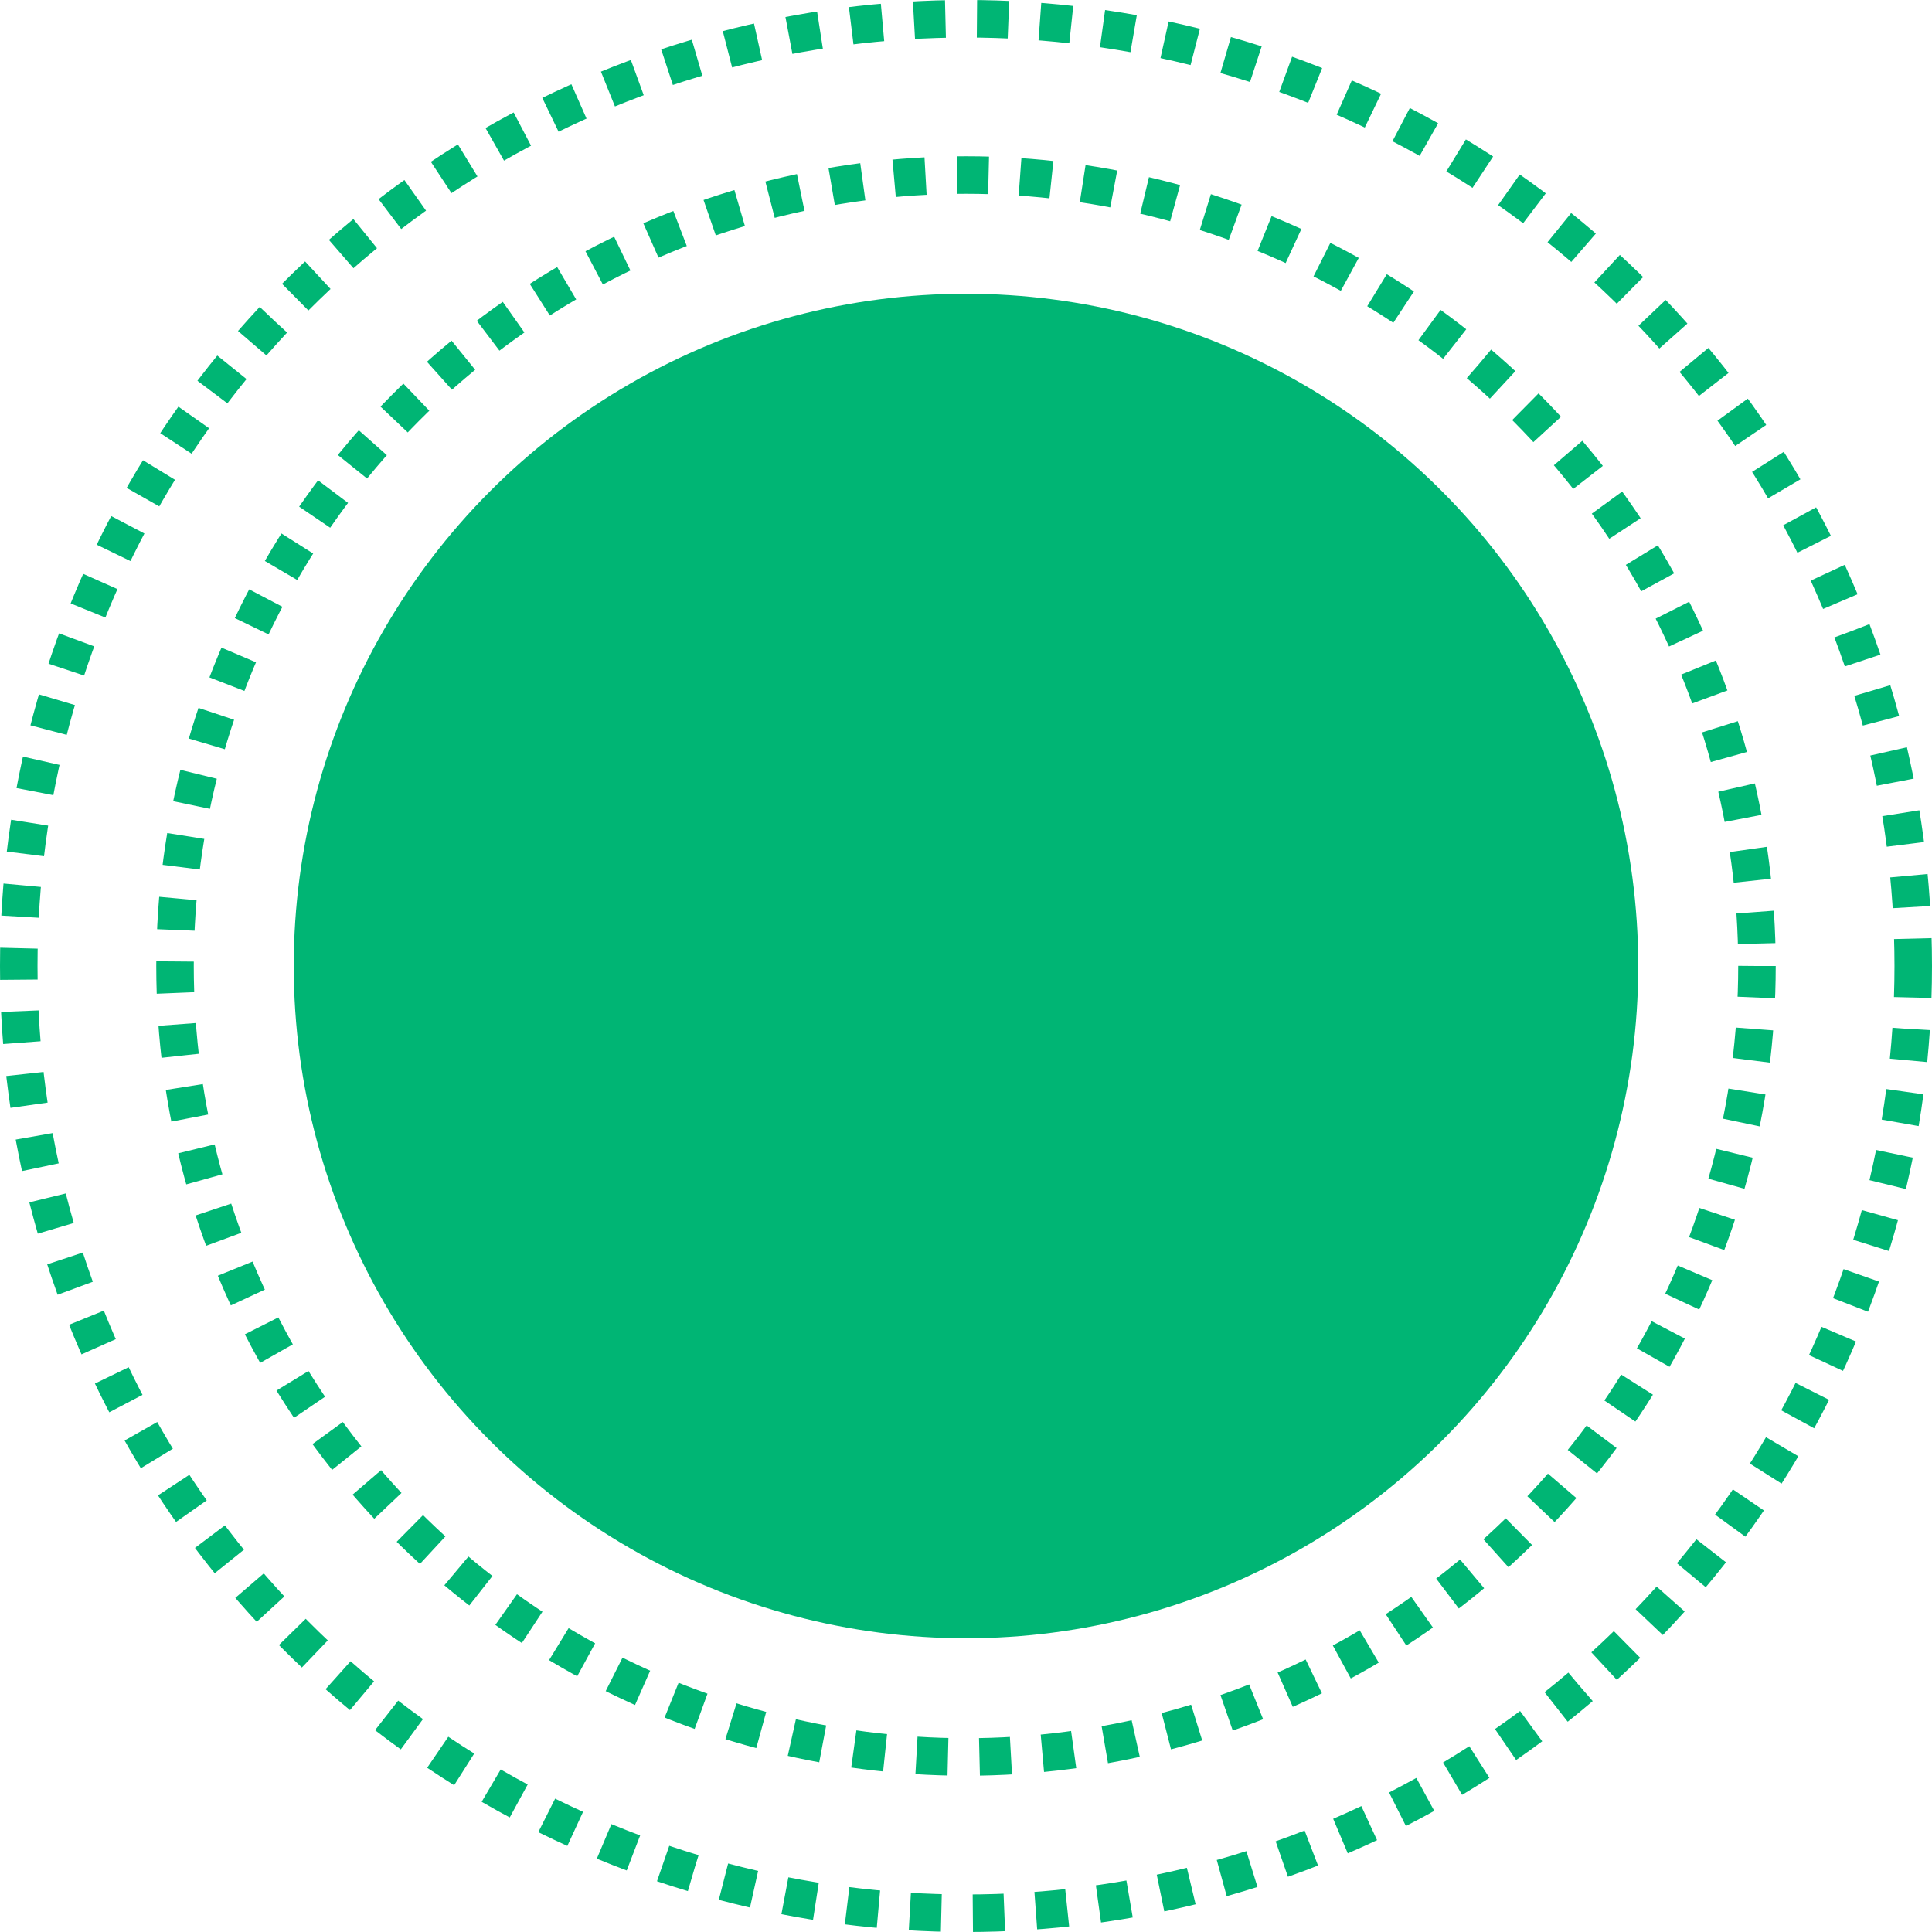 <svg width="103" height="103" viewBox="0 0 103 103" fill="none" xmlns="http://www.w3.org/2000/svg">
<g id="Group 185">
<circle id="Ellipse 38" cx="51.5" cy="51.5" r="35.839" fill="#00B574"/>
<circle id="Ellipse 39" cx="51.5" cy="51.5" r="42.169" stroke="#00B574" stroke-width="2" stroke-dasharray="1.68 1.68"/>
<circle id="Ellipse 40" cx="51.5" cy="51.5" r="50.5" stroke="#00B574" stroke-width="2" stroke-dasharray="1.68 1.68"/>
</g>
</svg>
